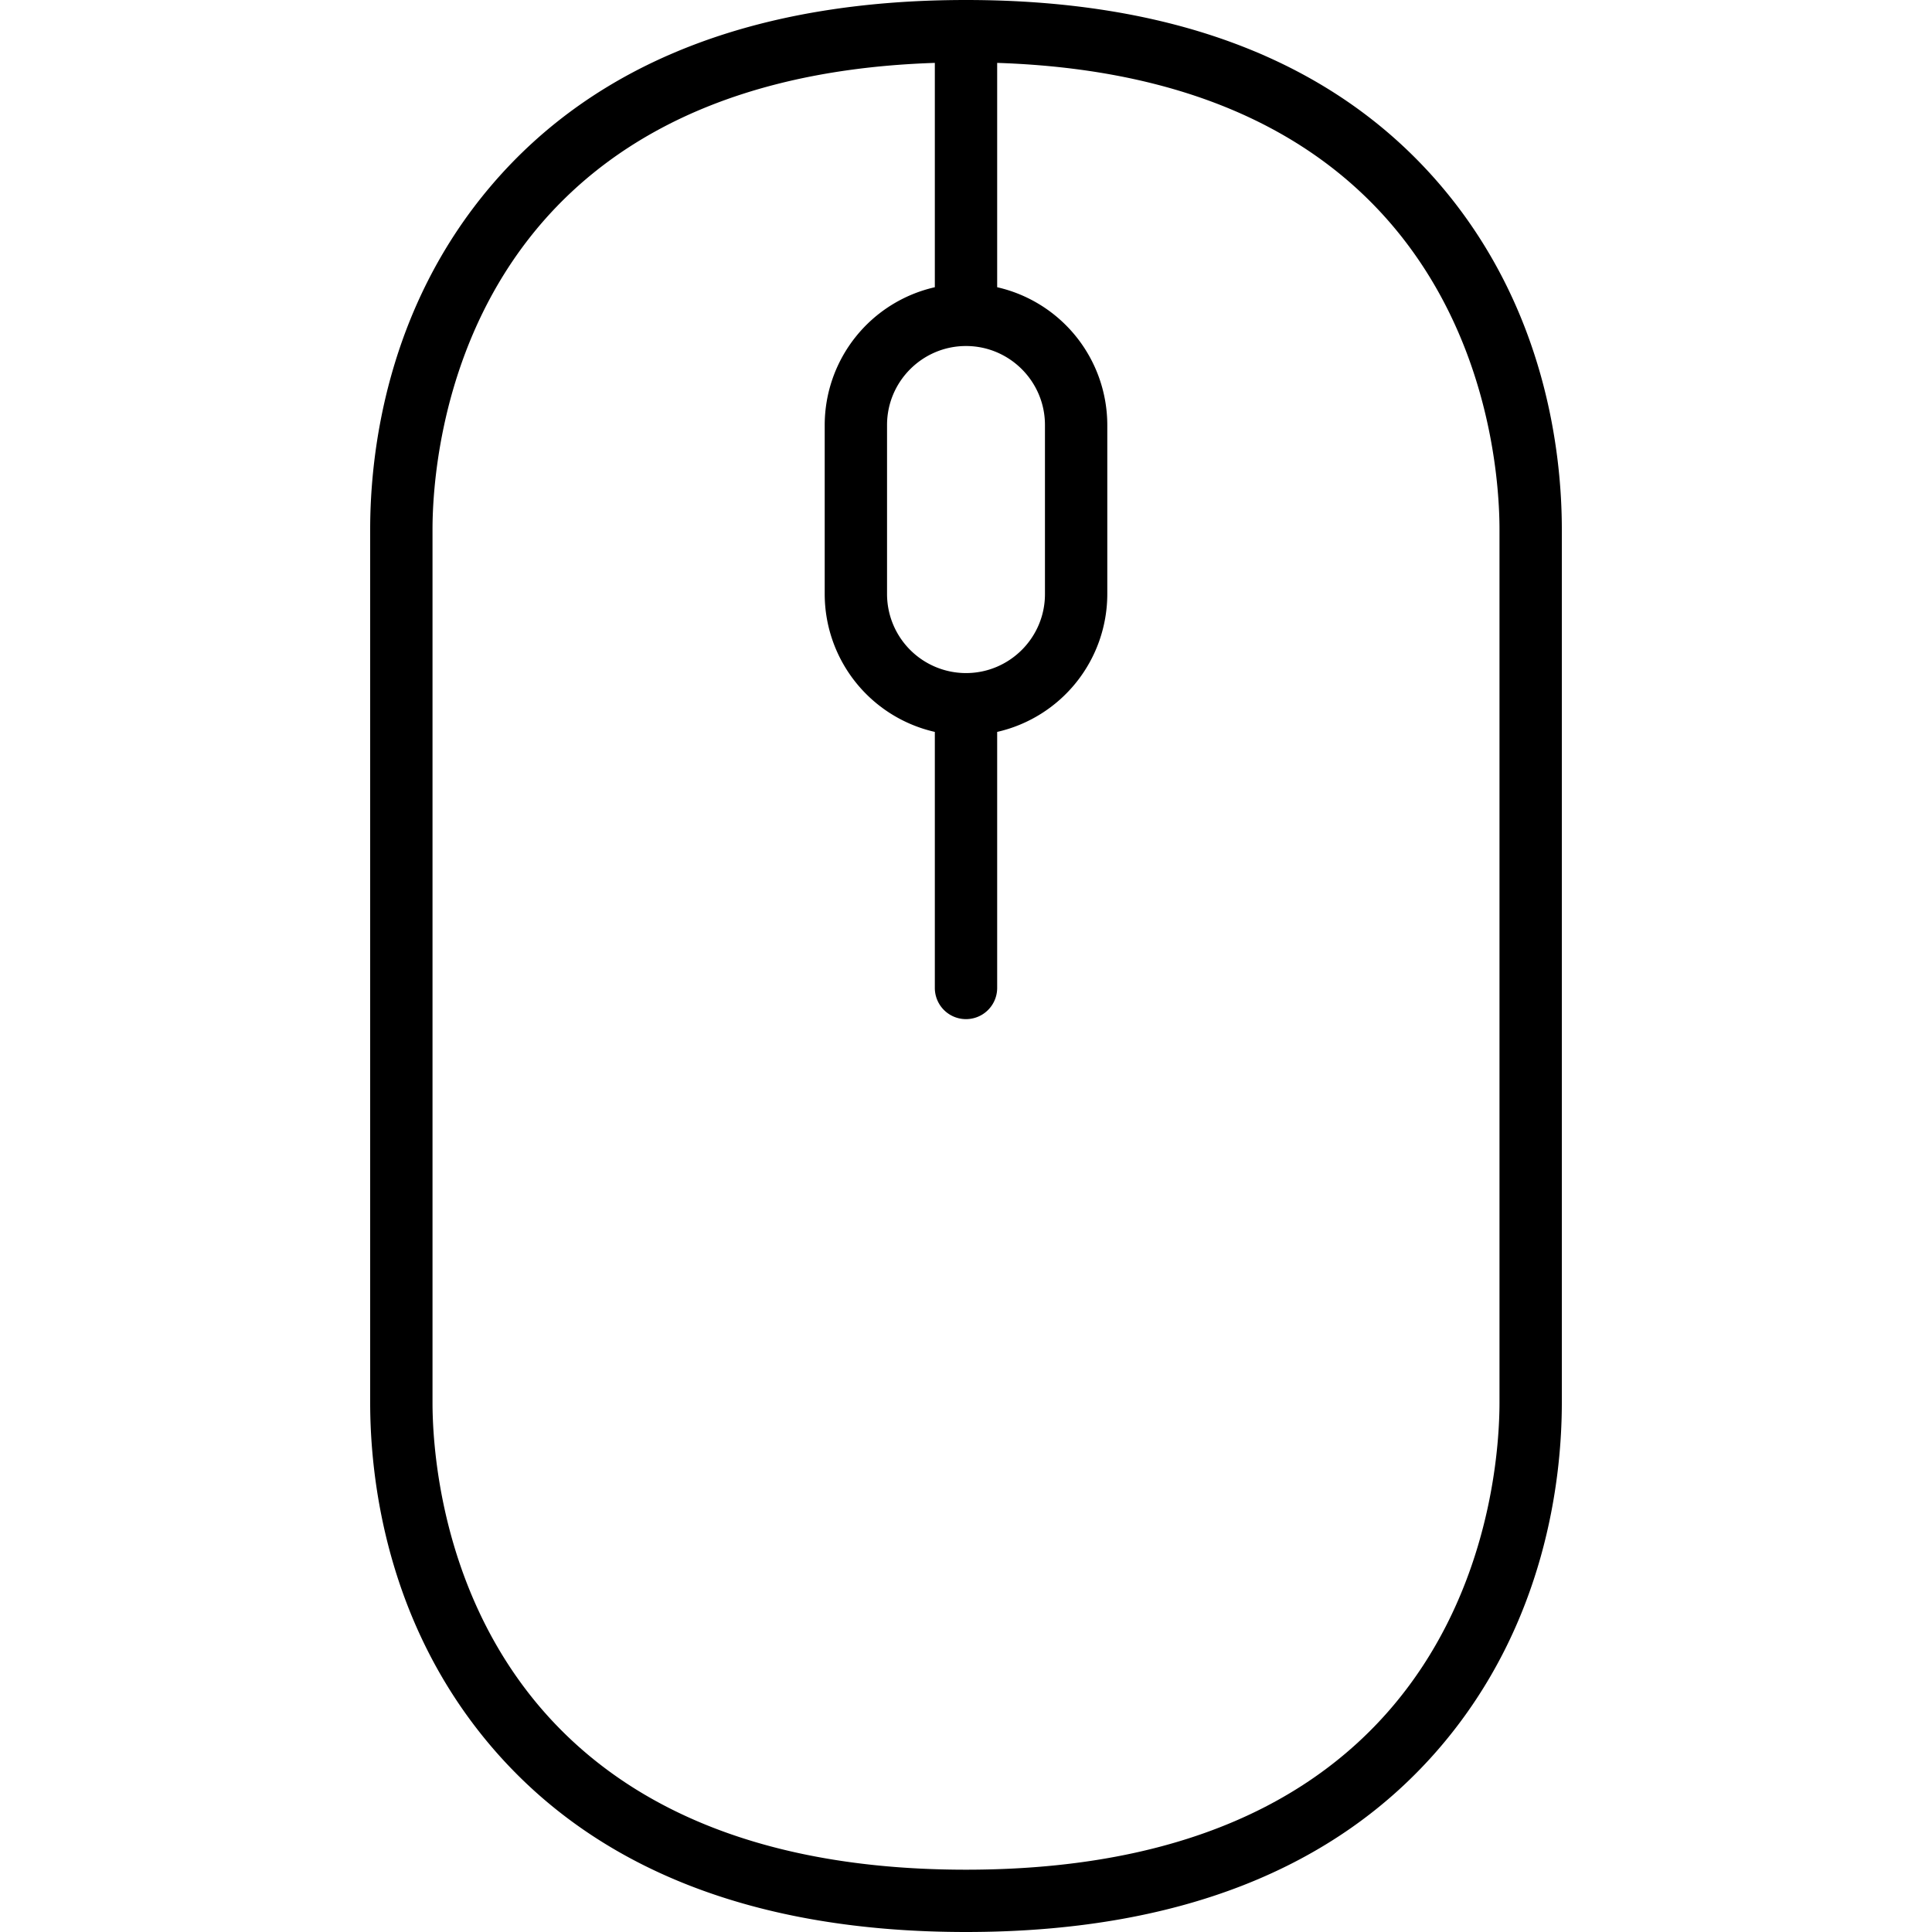 <svg width="60" height="60" fill="none" xmlns="http://www.w3.org/2000/svg"><path d="M44.74 5.758C41.483 1.938 36.524 0 30 0c-6.524 0-11.483 1.937-14.74 5.758-3.275 3.841-3.764 8.342-3.764 10.683V43.56c0 2.34.489 6.84 3.764 10.682C18.517 58.062 23.476 60 30 60c6.524 0 11.483-1.937 14.74-5.758 3.275-3.841 3.764-8.342 3.764-10.682V16.44c0-2.34-.489-6.84-3.764-10.682zM30 20.903a2.454 2.454 0 01-2.452-2.451v-5.254c0-1.352 1.1-2.452 2.452-2.452 1.352 0 2.452 1.1 2.452 2.452v5.254c0 1.351-1.1 2.451-2.452 2.451zM46.568 43.56c0 2.421-.798 14.505-16.568 14.505-15.77 0-16.568-12.084-16.568-14.505V16.44c0-2.37.768-14.001 15.6-14.487V8.92a4.394 4.394 0 00-3.42 4.278v5.254a4.394 4.394 0 003.42 4.278v7.952a.968.968 0 101.936 0V22.73a4.394 4.394 0 003.42-4.278v-5.254a4.394 4.394 0 00-3.42-4.278V1.953c14.832.486 15.6 12.116 15.6 14.488V43.56z" fill="#000"/></svg>